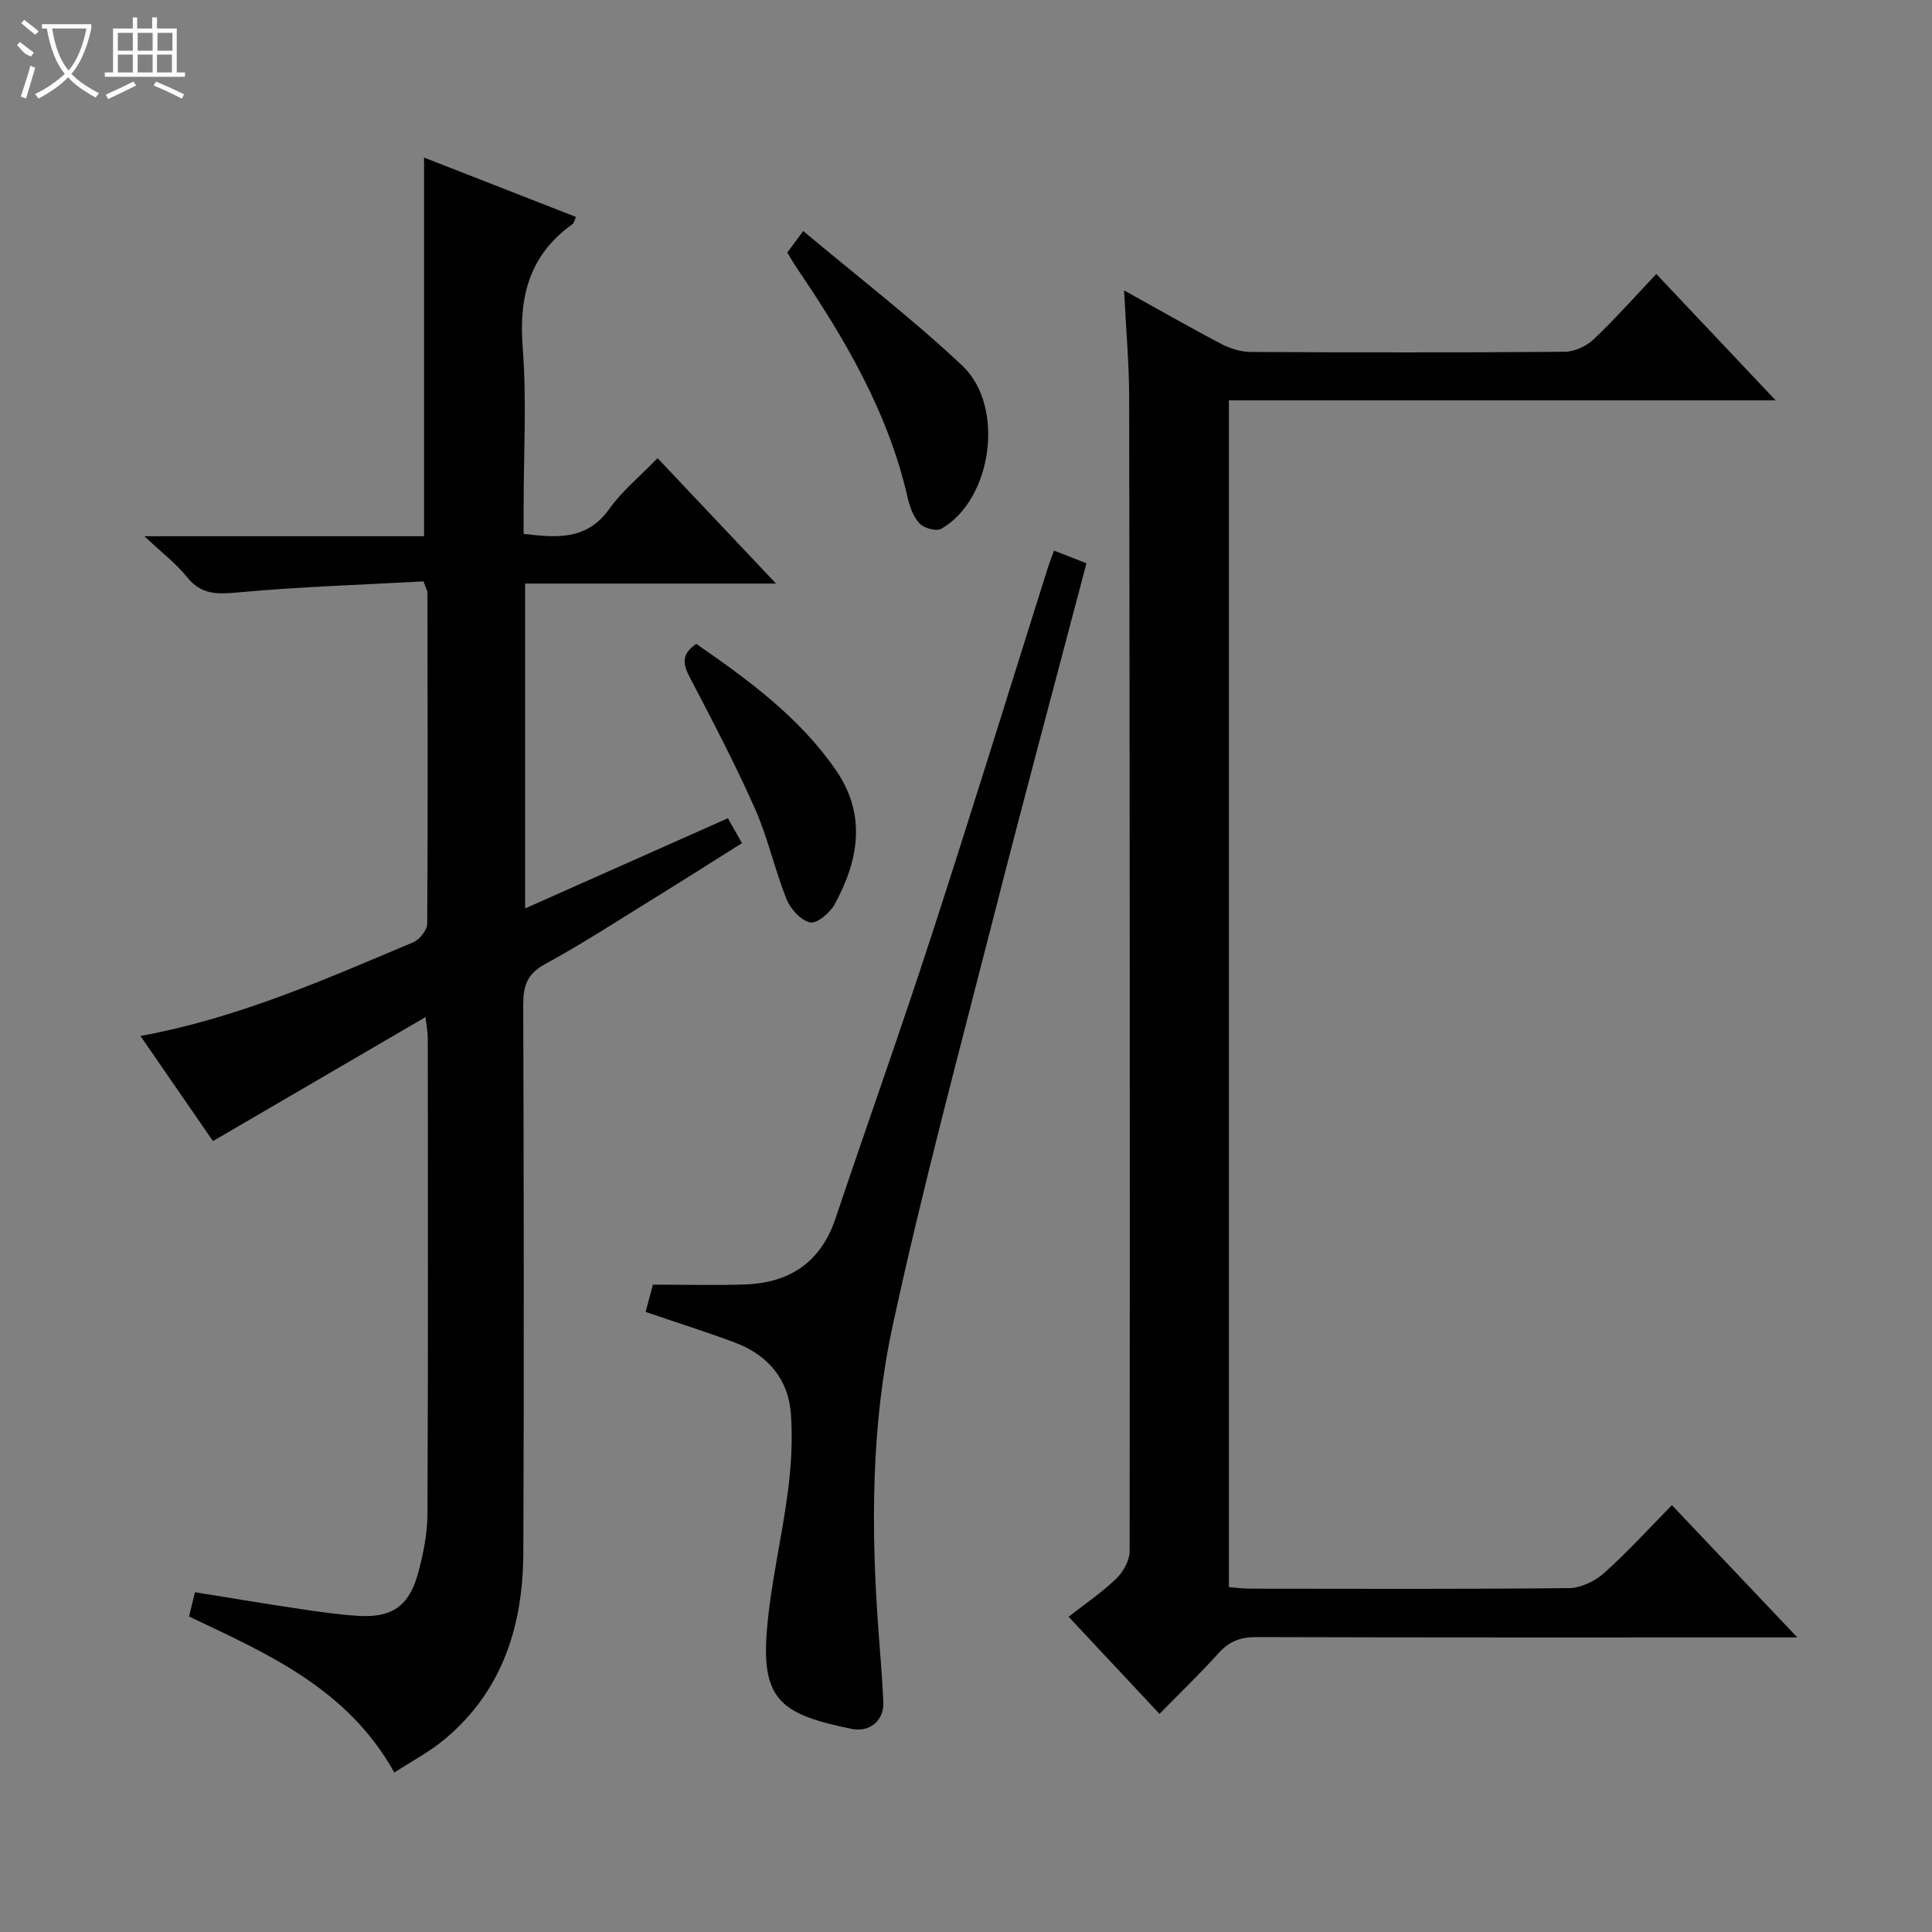 <svg enable-background="new 0 0 400 400" viewBox="0 0 400 400" xmlns="http://www.w3.org/2000/svg"><rect x="0" y="0" width="400" height="400" fill="#808080" stroke="none"/><g fill="#010102"><path d="m81.64 366.98c-9.72-17.42-26.2-24.55-42.51-32.3.4-1.61.78-3.15 1.24-5.02 7.45 1.19 14.62 2.4 21.81 3.47 3.94.59 7.9 1.15 11.87 1.41 7.04.46 10.64-1.96 12.5-8.8 1.08-3.97 1.93-8.15 1.95-12.24.15-32.83.09-65.66.07-98.49 0-1.11-.22-2.22-.46-4.44-14.99 8.75-29.3 17.09-44.02 25.68-4.72-6.85-9.77-14.17-15.01-21.77 20.04-3.64 38.2-11.69 56.47-19.39 1.32-.55 2.89-2.53 2.9-3.85.15-22.83.08-45.66.04-68.49 0-.46-.3-.92-.8-2.38-12.68.7-25.63 1.1-38.49 2.29-4.32.4-7.57.47-10.5-3.2-2.21-2.77-5.13-4.98-8.81-8.44h57.9c0-26.25 0-52.1 0-78.4 10.34 4.04 20.8 8.13 31.45 12.29-.33.73-.4 1.28-.71 1.49-8.9 6.34-11.14 14.98-10.31 25.58.85 10.93.19 21.98.19 32.98v5.57c7.07.86 13.17 1.27 17.75-5.18 2.67-3.75 6.37-6.76 9.98-10.49 8.16 8.63 15.95 16.88 24.53 25.96-17.93 0-34.79 0-51.95 0v67.26c14.11-6.28 27.92-12.42 41.98-18.67 1.01 1.78 1.8 3.18 2.92 5.15-6.17 3.88-12.14 7.68-18.16 11.4-7.5 4.63-14.9 9.44-22.63 13.66-3.7 2.02-4.51 4.5-4.5 8.36.12 37.83.17 75.66.02 113.48-.06 15.03-4.25 28.6-16.29 38.63-3.02 2.55-6.6 4.41-10.42 6.89z"/><path d="m232.73 60.12c7.49 4.15 13.78 7.77 20.21 11.13 1.82.95 4.03 1.61 6.06 1.62 21.66.11 43.32.14 64.98-.04 2.02-.02 4.46-1.15 5.95-2.56 4.45-4.21 8.52-8.82 12.99-13.54 8.41 8.91 16.15 17.1 24.71 26.16-38.33 0-75.64 0-113.2 0v245.71c1.58.12 3.01.32 4.45.32 21.99.02 43.99.11 65.97-.12 2.46-.03 5.37-1.43 7.25-3.11 4.83-4.31 9.19-9.13 14.05-14.06 8.55 9.02 16.81 17.73 25.97 27.38-2.98 0-4.72 0-6.47 0-35.15 0-70.31.04-105.46-.07-3.25-.01-5.62.8-7.82 3.24-3.78 4.2-7.86 8.12-12.31 12.66-6.36-6.79-12.42-13.27-18.82-20.11 3.5-2.74 6.94-5.05 9.87-7.89 1.45-1.4 2.76-3.77 2.77-5.71.08-79.64.02-159.27-.1-238.91-.01-6.97-.65-13.93-1.05-22.1z"/><path d="m133.67 271.62c.56-2.09 1.06-3.95 1.51-5.65 6.57 0 12.84.18 19.09-.04 9.22-.33 15.66-4.58 18.71-13.65 6.55-19.5 13.47-38.87 19.83-58.43 8.26-25.39 16.12-50.91 24.16-76.38.35-1.09.78-2.16 1.26-3.47 2.32.9 4.42 1.72 6.71 2.62-6.4 24.32-12.87 48.32-19.01 72.39-7.26 28.43-14.91 56.79-21.11 85.45-4.47 20.68-4.5 41.91-2.95 63.05.37 4.97.79 9.93 1.02 14.9.17 3.69-2.7 6.34-6.62 5.53-14.23-2.94-18.66-5.77-17.51-20.2.77-9.72 3.12-19.3 4.37-28.99.68-5.25.99-10.63.63-15.9-.5-7.29-4.76-12.3-11.56-14.87-5.86-2.2-11.87-4.08-18.53-6.36z"/><path d="m163 52.29c.87-1.18 1.74-2.35 3.3-4.46 11.17 9.37 22.51 18.09 32.89 27.83 9.03 8.47 6.19 27.83-4.31 33.82-1.01.58-3.54-.11-4.46-1.07-1.29-1.35-2.05-3.43-2.49-5.33-4.02-17.69-13-32.96-23.05-47.72-.63-.94-1.19-1.95-1.88-3.07z"/><path d="m144.16 133.31c10.76 7.46 21.36 15.17 28.94 26.19 6.32 9.19 4.69 18.58-.26 27.67-.97 1.78-3.66 4.09-5.09 3.81-1.91-.38-4.07-2.77-4.89-4.79-2.47-6.14-3.87-12.73-6.55-18.76-4.09-9.22-8.79-18.19-13.47-27.14-1.45-2.77-1.85-4.84 1.32-6.98z"/></g><path d="m6.4 11.7c-2-.8-1.9-1.6-2.9-2.3l.6-.7c.9.7 1.9 1.4 2.9 2.2zm-2.1 8.3c.7-2.1 1.4-4.2 2-6.4.2.1.6.3 1 .4-.7 2.3-1.3 4.4-1.9 6.4zm3-12.8c-1.1-.9-2.1-1.7-2.9-2.4l.6-.7c1 .8 2 1.5 3 2.4zm1.4-1.3v-.9h10.2v.9c-.9 4.2-2.3 7.3-4.1 9.4 1.3 1.4 3.2 2.7 5.7 4-.2.2-.4.5-.7.9-2.5-1.4-4.4-2.7-5.7-4.2-1.4 1.5-3.5 3-6.1 4.4 0 0 0 0-.1-.1-.3-.4-.5-.7-.7-.8 2.7-1.3 4.7-2.8 6.2-4.2-1.8-2.2-3-5.3-3.7-9.4zm9.2 0h-7.1c.6 3.8 1.7 6.7 3.4 8.7 1.7-2 2.9-4.8 3.7-8.7z" fill="#fbfcfa"/><path d="m31.6 3.6h.9v2.3h4.1v9.1h1.7v.9h-16.6v-.9h1.7v-9.1h4.1v-2.3h.9v2.3h3.1v-2.3zm-4 13.3.6.8c-1.9.9-3.8 1.9-5.8 2.8-.2-.3-.3-.6-.5-.9 2-.9 3.9-1.8 5.7-2.7zm-3.2-10.1v3.7h3.1v-3.7zm0 4.5v3.7h3.1v-3.7zm4.1-4.5v3.7h3.1v-3.7zm0 4.5v3.7h3.1v-3.7zm9.1 9.1c-2.1-1.1-4.1-2-5.8-2.7l.5-.8c2.2.9 4.1 1.8 5.8 2.6l-.4.9zm-1.9-13.6h-3.1v3.7h3.1zm-3.2 4.5v3.7h3.1v-3.7z" fill="#fbfcfa"/></svg>